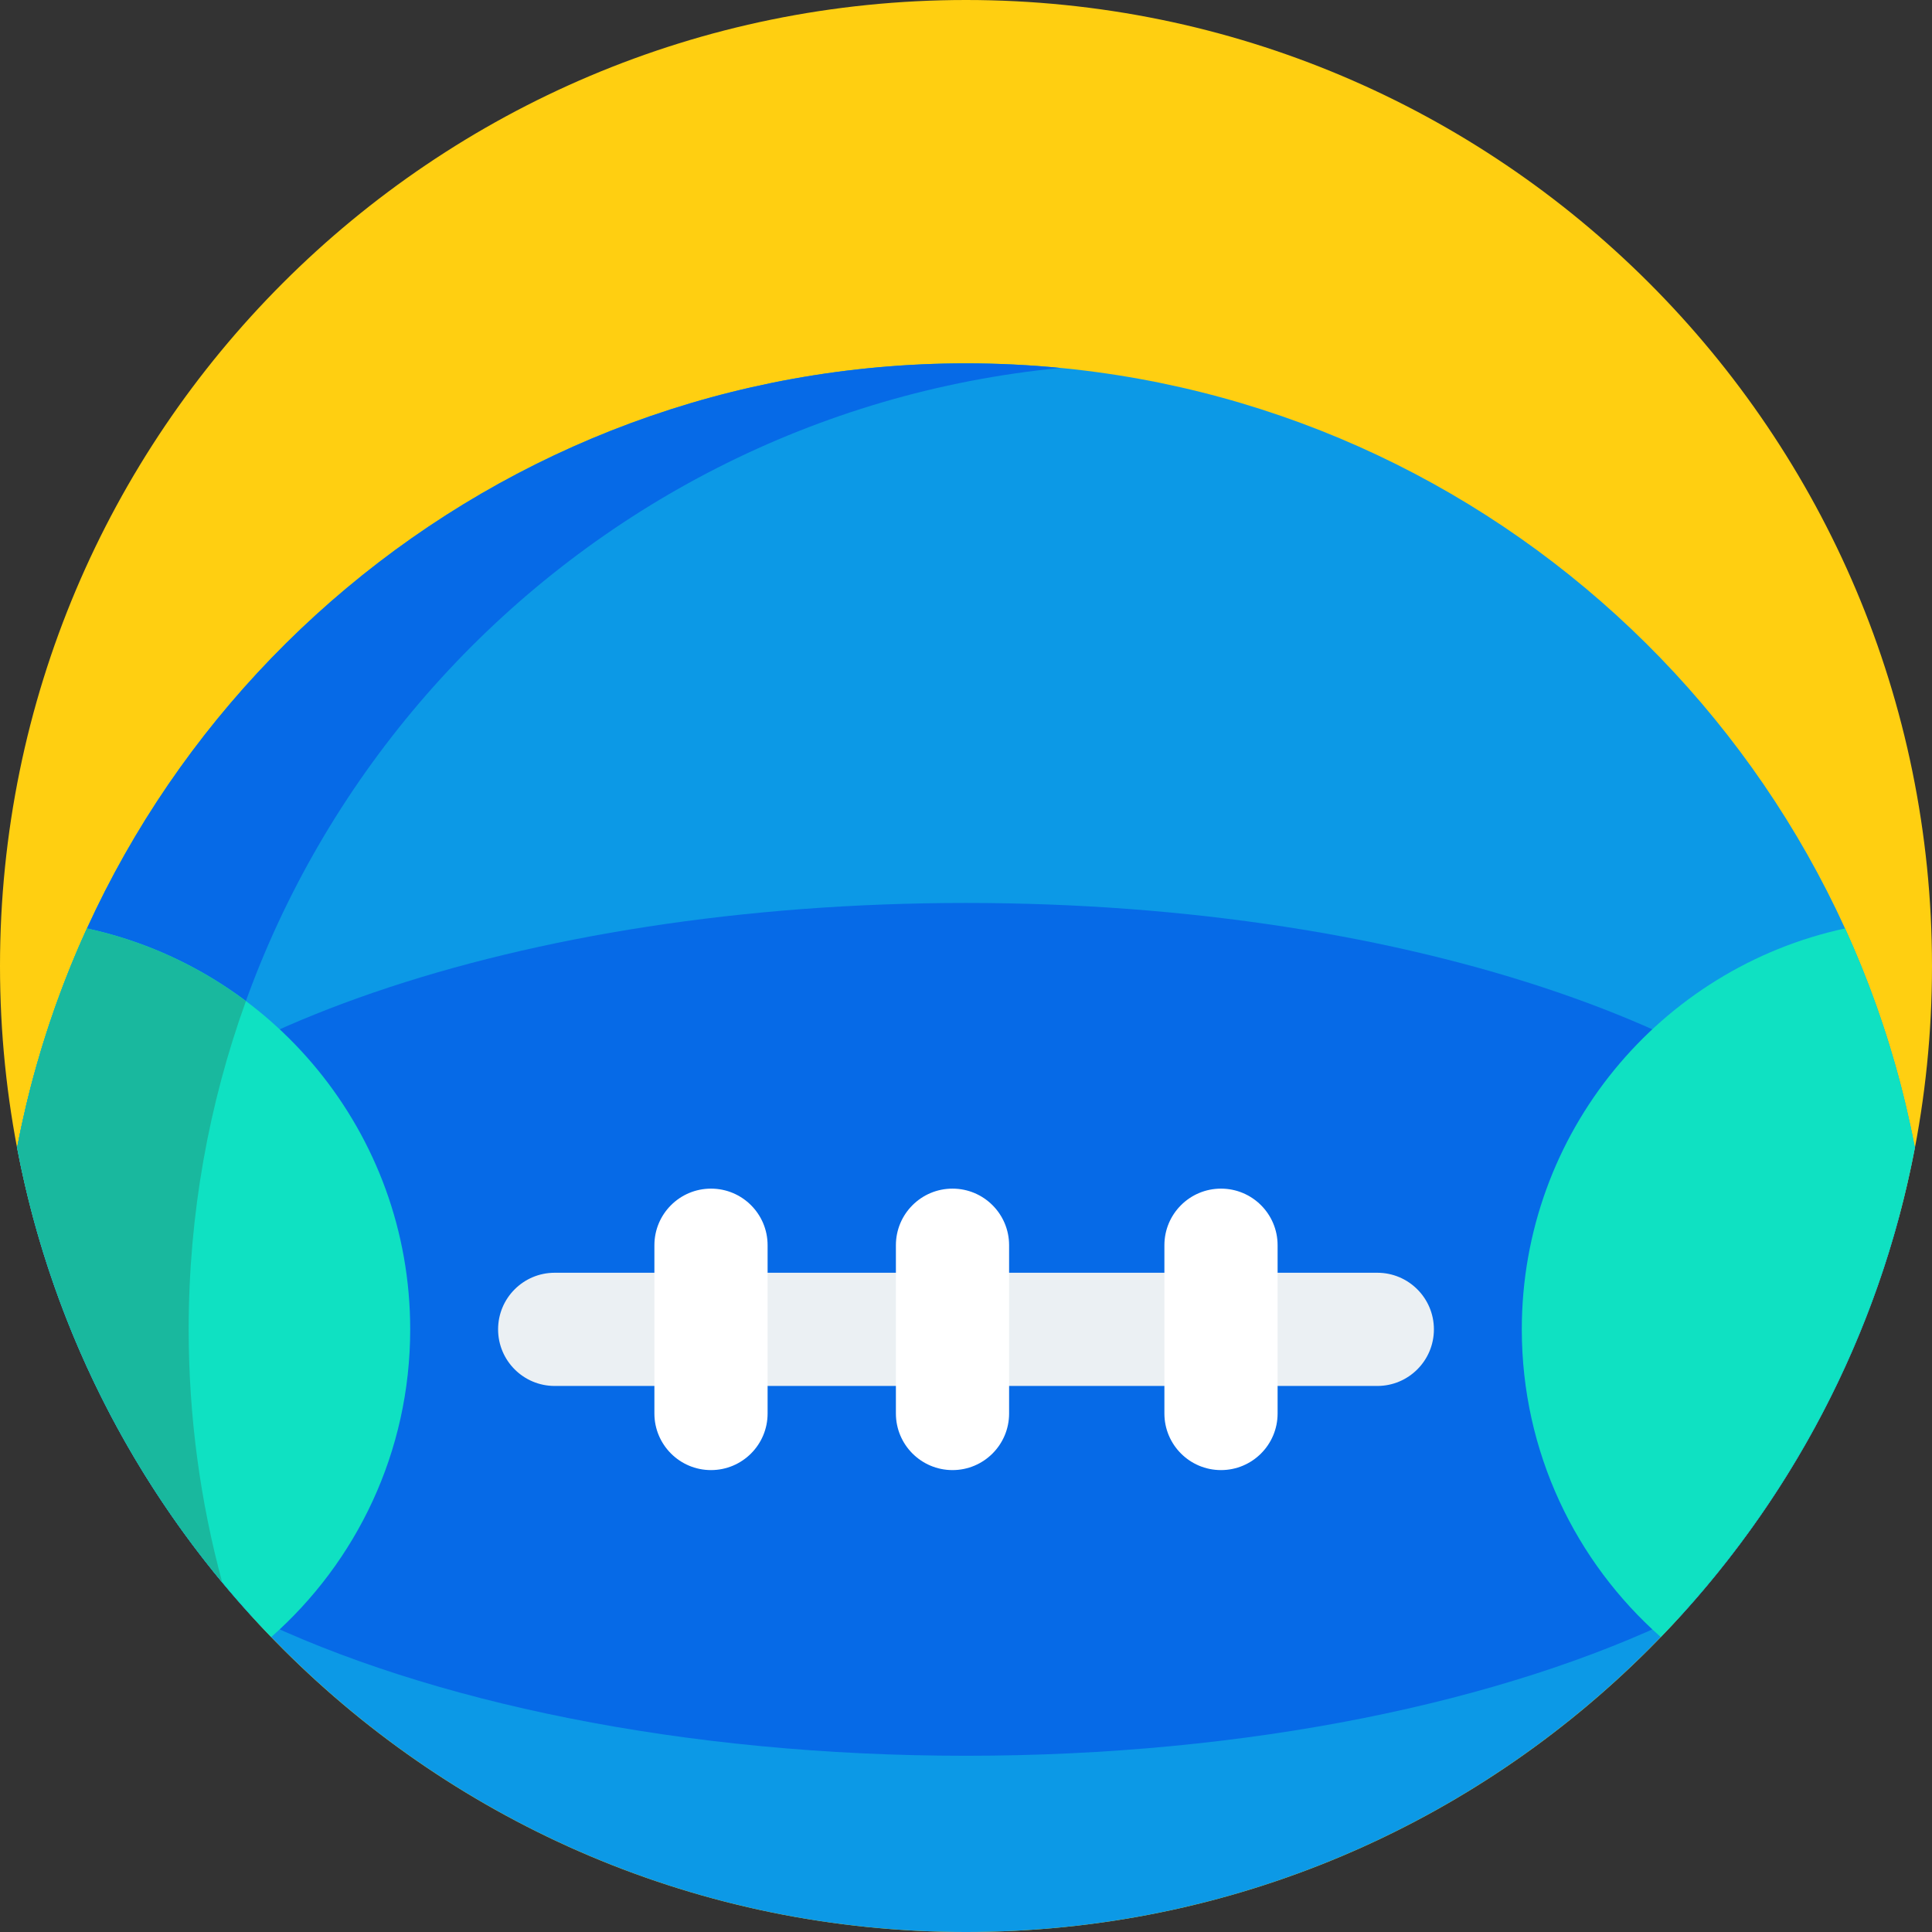 <svg height="512pt" viewBox="0 0 512 512" width="512pt" xmlns="http://www.w3.org/2000/svg"><rect x="0" y="0" width="512" height="512" fill="#333333" stroke="none"/><path d="m512 256c0 141.387-114.613 256-256 256s-256-114.613-256-256 114.613-256 256-256 256 114.613 256 256zm0 0" fill="#ffcf11"/><path d="m256 96.293c-124.926 0-228.93 89.488-251.461 207.855 22.531 118.363 126.535 207.852 251.461 207.852s228.93-89.488 251.461-207.852c-22.531-118.367-126.535-207.855-251.461-207.855zm0 0" fill="#0c99e6"/><path d="m4.539 304.148c8.23 43.234 27.32 82.617 54.34 115.191-5.785-21.371-8.879-43.848-8.879-67.047 0-132.949 101.348-242.215 231-254.781-8.227-.797-16.562-1.219-25-1.219-124.926 0-228.93 89.488-251.461 207.855zm0 0" fill="#066ae7"/><path d="m8.824 322.805c10.754 39.891 30.891 75.926 57.918 105.582 46.82 22.676 114.273 36.91 189.258 36.91s142.438-14.234 189.258-36.91c27.027-29.656 47.164-65.691 57.918-105.582-29.387-48.105-128.906-83.512-247.176-83.512s-217.789 35.406-247.176 83.512zm0 0" fill="#066ae7"/><path d="m23.035 246.043c-8.363 18.305-14.629 37.762-18.5 58.074 9.488 49.879 33.438 94.629 67.336 129.719 22.586-19.914 36.836-49.062 36.836-81.543 0-52.133-36.699-95.684-85.672-106.25zm0 0" fill="#0fe1c2"/><path d="m23.035 246.043c-8.363 18.305-14.629 37.762-18.5 58.074 8.227 43.25 27.32 82.648 54.355 115.234-5.789-21.375-8.891-43.852-8.891-67.059 0-30.539 5.359-59.828 15.172-86.988-12.293-9.223-26.594-15.91-42.137-19.262zm0 0" fill="#19b89e"/><path d="m507.465 304.117c-3.871-20.312-10.137-39.773-18.5-58.074-48.973 10.566-85.672 54.117-85.672 106.25 0 32.48 14.25 61.625 36.836 81.543 33.898-35.09 57.848-79.84 67.336-129.719zm0 0" fill="#0fe1c2"/><path d="m365 367.293h-218c-8.285 0-15-6.715-15-15 0-8.281 6.715-15 15-15h218c8.285 0 15 6.719 15 15 0 8.285-6.715 15-15 15zm0 0" fill="#ebf0f3"/><g fill="#fff"><path d="m237.422 374.59v-44.59c0-8.285 6.719-15 15-15 8.285 0 15 6.715 15 15v44.59c0 8.281-6.715 15-15 15-8.281 0-15-6.719-15-15zm0 0"/><path d="m173.422 374.59v-44.59c0-8.285 6.719-15 15-15 8.285 0 15 6.715 15 15v44.59c0 8.281-6.715 15-15 15-8.281 0-15-6.719-15-15zm0 0"/><path d="m308.578 374.59v-44.59c0-8.285 6.715-15 15-15 8.281 0 15 6.715 15 15v44.59c0 8.281-6.719 15-15 15-8.285 0-15-6.719-15-15zm0 0"/></g></svg>